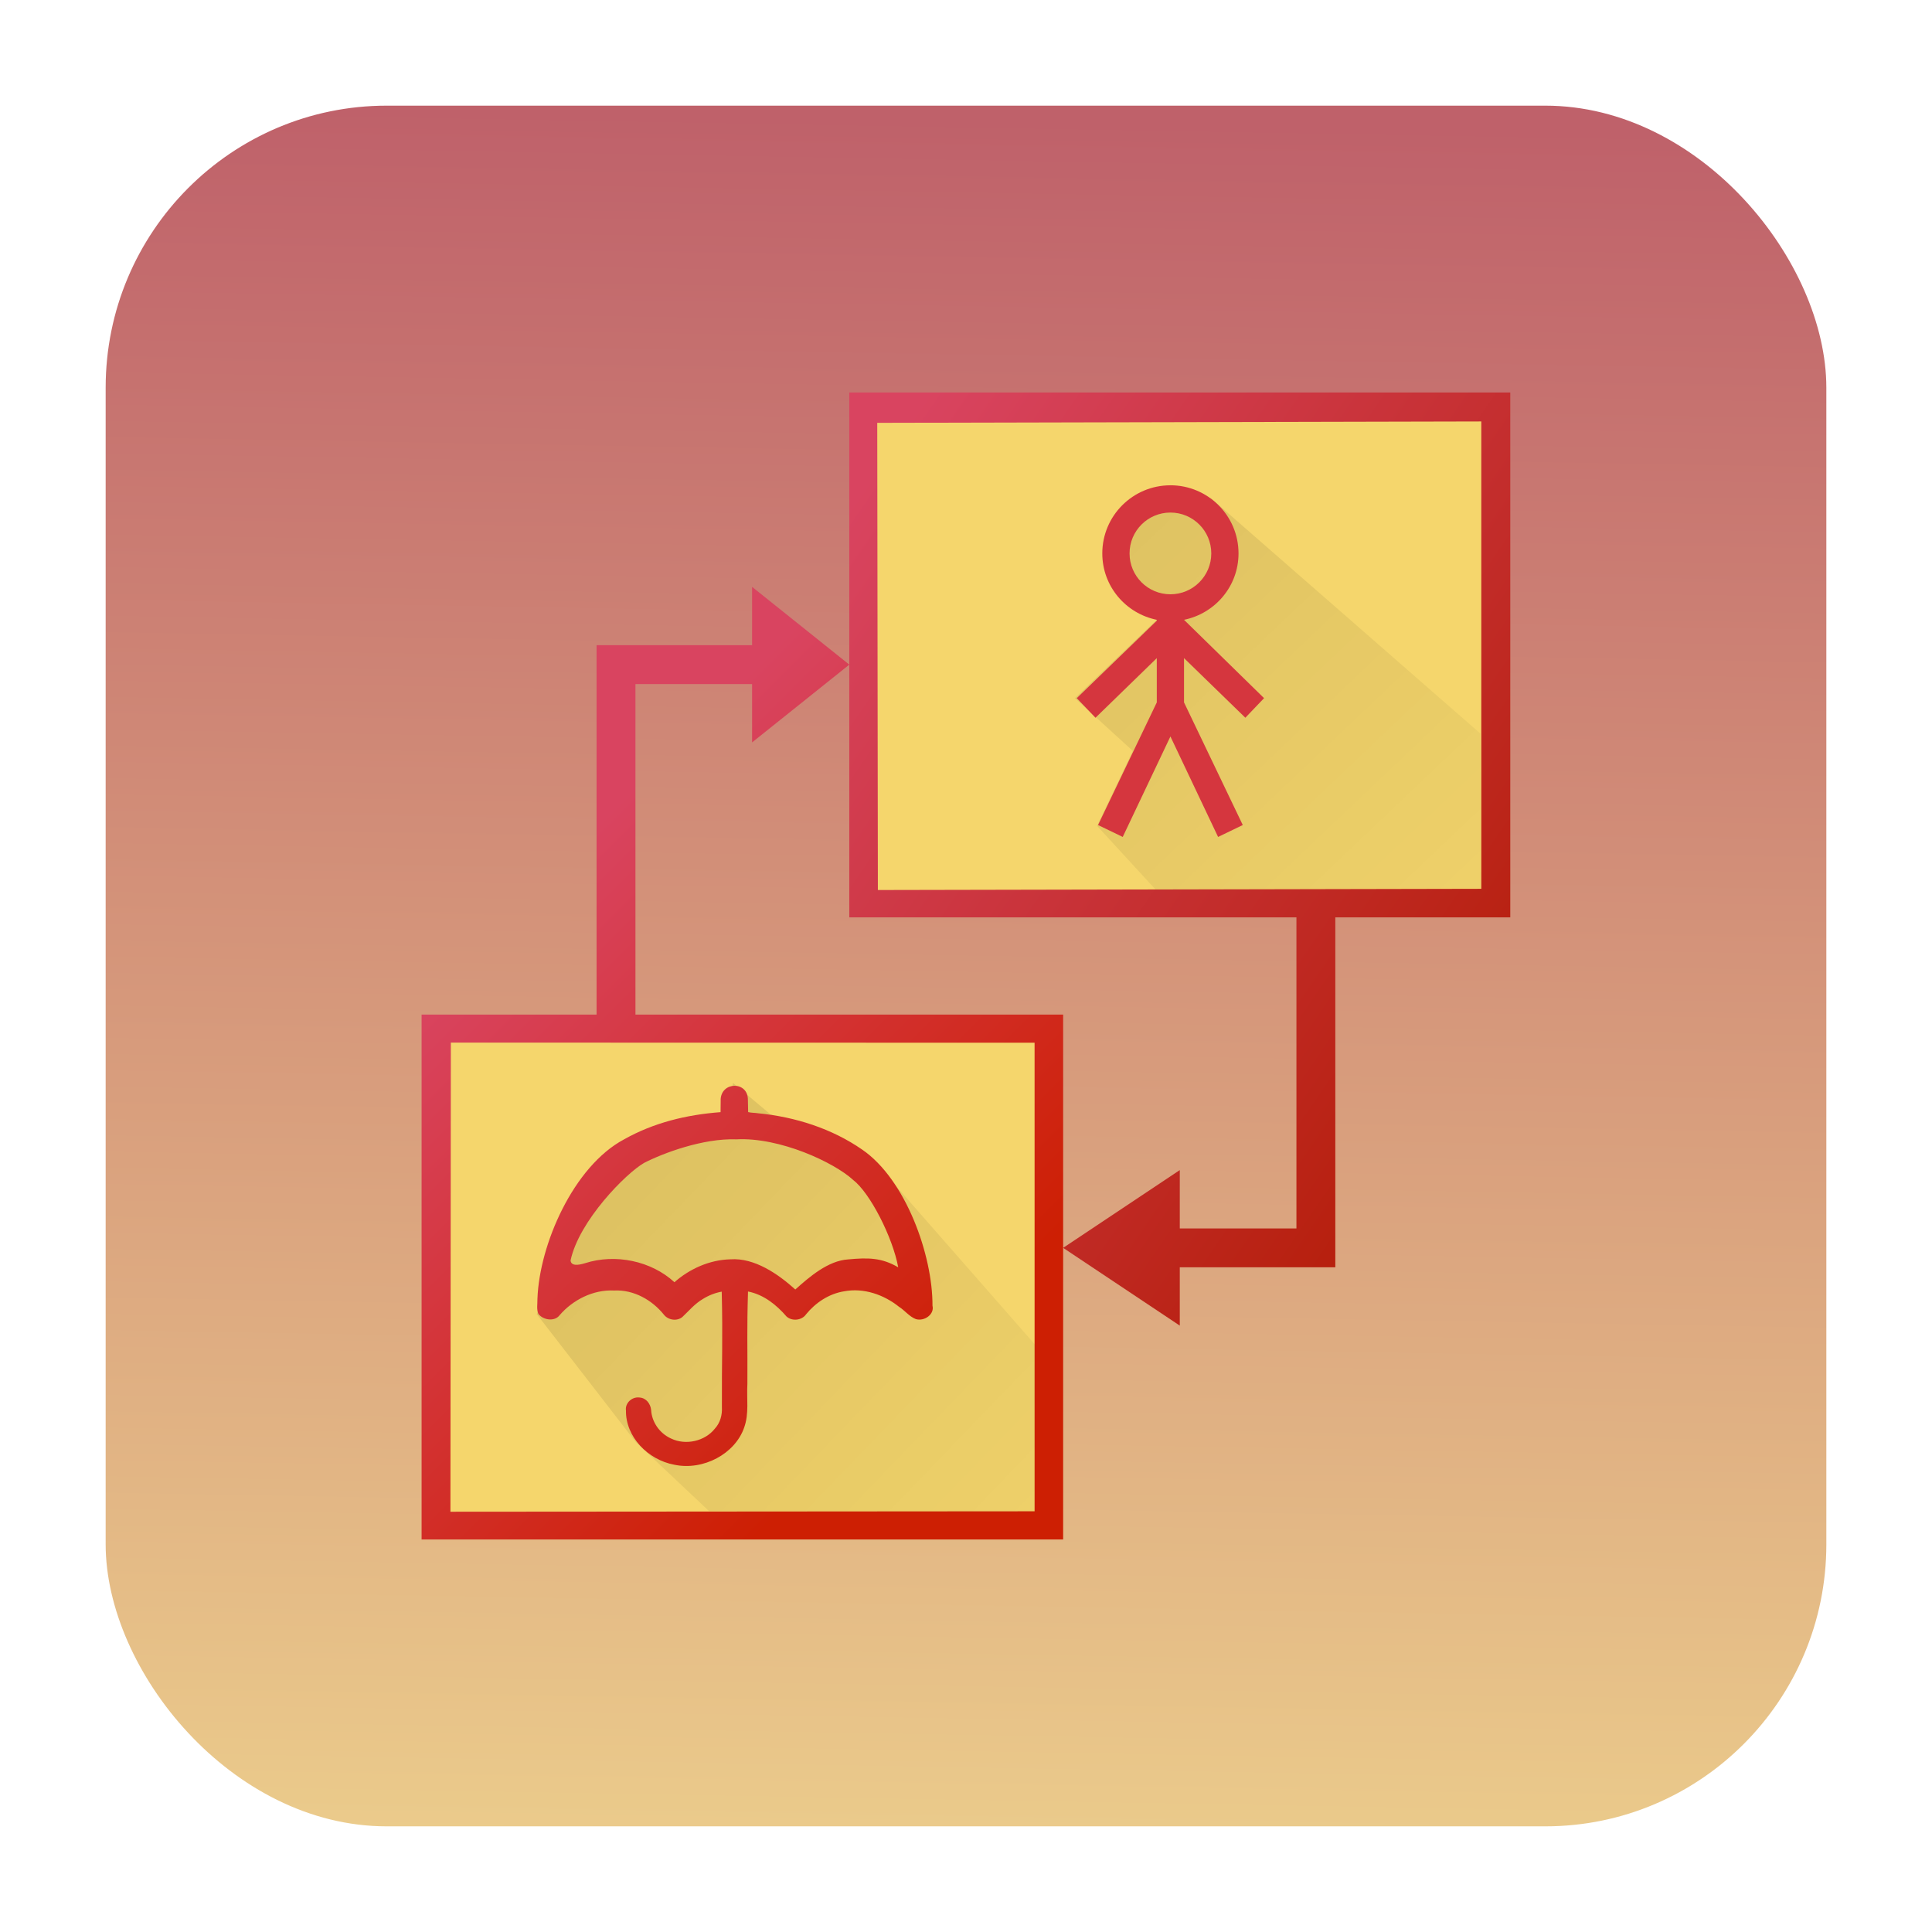 <?xml version="1.0" encoding="UTF-8" standalone="no"?>
<!-- Created with Inkscape (http://www.inkscape.org/) -->

<svg
   width="64"
   height="64"
   id="svg2985"
   version="1.1"
   inkscape:version="1.2.1 (9c6d41e410, 2022-07-14)"
   sodipodi:docname="umbrello.svg"
   inkscape:export-filename="/home/kubuntu-lts/umbrello.png"
   inkscape:export-xdpi="90"
   inkscape:export-ydpi="90"
   xmlns:inkscape="http://www.inkscape.org/namespaces/inkscape"
   xmlns:sodipodi="http://sodipodi.sourceforge.net/DTD/sodipodi-0.dtd"
   xmlns:xlink="http://www.w3.org/1999/xlink"
   xmlns="http://www.w3.org/2000/svg"
   xmlns:svg="http://www.w3.org/2000/svg"
   xmlns:rdf="http://www.w3.org/1999/02/22-rdf-syntax-ns#"
   xmlns:cc="http://creativecommons.org/ns#"
   xmlns:dc="http://purl.org/dc/elements/1.1/">
  <defs
     id="defs2987">
    <linearGradient
       inkscape:collect="always"
       id="linearGradient3850">
      <stop
         style="stop-color:#ffffff;stop-opacity:1;"
         offset="0"
         id="stop3852" />
      <stop
         style="stop-color:#ffffff;stop-opacity:0;"
         offset="1"
         id="stop3854" />
    </linearGradient>
    <linearGradient
       id="linearGradient4064"
       inkscape:collect="always">
      <stop
         id="stop4066"
         offset="0"
         style="stop-color:#000000;stop-opacity:0.188" />
      <stop
         id="stop4068"
         offset="1"
         style="stop-color:#000000;stop-opacity:0;" />
    </linearGradient>
    <linearGradient
       id="linearGradient4058"
       inkscape:collect="always">
      <stop
         id="stop4060"
         offset="0"
         style="stop-color:#000000;stop-opacity:0.145" />
      <stop
         id="stop4062"
         offset="1"
         style="stop-color:#000000;stop-opacity:0;" />
    </linearGradient>
    <linearGradient
       id="linearGradient4037">
      <stop
         style="stop-color:#980c0c;stop-opacity:1"
         offset="0"
         id="stop4039" />
      <stop
         id="stop4041"
         offset="0.359"
         style="stop-color:#c01010;stop-opacity:1" />
      <stop
         id="stop4043"
         offset="0.682"
         style="stop-color:#c01010;stop-opacity:1" />
      <stop
         style="stop-color:#e83554;stop-opacity:1"
         offset="1"
         id="stop4045" />
    </linearGradient>
    <linearGradient
       id="linearGradient3990">
      <stop
         id="stop3992"
         offset="0"
         style="stop-color:#980c0c;stop-opacity:1" />
      <stop
         style="stop-color:#c01010;stop-opacity:1"
         offset="0.359"
         id="stop3994" />
      <stop
         style="stop-color:#c01010;stop-opacity:1"
         offset="0.682"
         id="stop3996" />
      <stop
         id="stop3998"
         offset="1"
         style="stop-color:#e71717;stop-opacity:1" />
    </linearGradient>
    <linearGradient
       inkscape:collect="always"
       id="linearGradient4594">
      <stop
         style="stop-color:#000000;stop-opacity:0.106"
         offset="0"
         id="stop4596" />
      <stop
         style="stop-color:#000000;stop-opacity:0;"
         offset="1"
         id="stop4598" />
    </linearGradient>
    <linearGradient
       id="linearGradient4586">
      <stop
         style="stop-color:#980c0c;stop-opacity:1"
         offset="0"
         id="stop4588" />
      <stop
         id="stop3988"
         offset="0.25"
         style="stop-color:#a90e0e;stop-opacity:1;" />
      <stop
         id="stop3986"
         offset="0.5"
         style="stop-color:#ba1111;stop-opacity:1;" />
      <stop
         style="stop-color:#dc1616;stop-opacity:1"
         offset="1"
         id="stop4590" />
    </linearGradient>
    <linearGradient
       id="linearGradient4578"
       inkscape:collect="always">
      <stop
         id="stop4580"
         offset="0"
         style="stop-color:#b21b03;stop-opacity:1" />
      <stop
         id="stop4582"
         offset="1"
         style="stop-color:#d94460;stop-opacity:1" />
    </linearGradient>
    <linearGradient
       inkscape:collect="always"
       id="linearGradient3941">
      <stop
         style="stop-color:#cd1f03;stop-opacity:1"
         offset="0"
         id="stop3943" />
      <stop
         style="stop-color:#d94460;stop-opacity:1"
         offset="1"
         id="stop3945" />
    </linearGradient>
    <linearGradient
       inkscape:collect="always"
       xlink:href="#linearGradient4786-0-0"
       id="linearGradient4792-2-6"
       x1="46.232"
       y1="10.38"
       x2="73.027"
       y2="35.663"
       gradientUnits="userSpaceOnUse"
       gradientTransform="translate(-52,0)" />
    <linearGradient
       inkscape:collect="always"
       id="linearGradient4786-0-0">
      <stop
         style="stop-color:#f8bac0;stop-opacity:0.731"
         offset="0"
         id="stop4788-40-4" />
      <stop
         style="stop-color:#f8bac0;stop-opacity:0;"
         offset="1"
         id="stop4790-1-1" />
    </linearGradient>
    <linearGradient
       id="linearGradient4778-7"
       inkscape:collect="always">
      <stop
         id="stop4780-5"
         offset="0"
         style="stop-color:#dd1627;stop-opacity:1" />
      <stop
         id="stop4782-1"
         offset="1"
         style="stop-color:#df3e52;stop-opacity:1" />
    </linearGradient>
    <linearGradient
       y2="516.998"
       x2="426.271"
       y1="531.698"
       x1="442.171"
       gradientTransform="matrix(1.429,0,0,1.429,-602.69,-731.336)"
       gradientUnits="userSpaceOnUse"
       id="linearGradient3155"
       xlink:href="#linearGradient4778-7"
       inkscape:collect="always" />
    <linearGradient
       inkscape:collect="always"
       id="linearGradient3941-1">
      <stop
         style="stop-color:#cd1f03;stop-opacity:1"
         offset="0"
         id="stop3943-4" />
      <stop
         style="stop-color:#d94460;stop-opacity:1"
         offset="1"
         id="stop3945-9" />
    </linearGradient>
    <linearGradient
       y2="533.928"
       x2="383.146"
       y1="545.128"
       x1="394.346"
       gradientTransform="matrix(1.429,0,0,1.429,-547.351,-761.754)"
       gradientUnits="userSpaceOnUse"
       id="linearGradient4078"
       xlink:href="#linearGradient3941-1"
       inkscape:collect="always" />
    <linearGradient
       inkscape:collect="always"
       id="linearGradient4102-2">
      <stop
         style="stop-color:#fcfcfc;stop-opacity:1;"
         offset="0"
         id="stop4104-1" />
      <stop
         style="stop-color:#eaeaea;stop-opacity:1"
         offset="1"
         id="stop4106-3" />
    </linearGradient>
    <linearGradient
       gradientTransform="translate(-5,-29)"
       y2="44"
       x2="24"
       y1="30"
       x1="6"
       gradientUnits="userSpaceOnUse"
       id="linearGradient4158"
       xlink:href="#linearGradient4102-2"
       inkscape:collect="always" />
    <linearGradient
       inkscape:collect="always"
       id="linearGradient3941-9">
      <stop
         style="stop-color:#cd1f03;stop-opacity:1"
         offset="0"
         id="stop3943-7" />
      <stop
         style="stop-color:#d94460;stop-opacity:1"
         offset="1"
         id="stop3945-1" />
    </linearGradient>
    <linearGradient
       y2="533.928"
       x2="383.146"
       y1="545.128"
       x1="394.346"
       gradientTransform="matrix(1.429,0,0,1.429,-547.351,-761.754)"
       gradientUnits="userSpaceOnUse"
       id="linearGradient4237"
       xlink:href="#linearGradient3941-9"
       inkscape:collect="always" />
    <linearGradient
       inkscape:collect="always"
       xlink:href="#linearGradient3941-17"
       id="linearGradient4726-5-8-1"
       gradientUnits="userSpaceOnUse"
       gradientTransform="matrix(1.429,0,0,1.429,-544.346,-734.752)"
       x1="394.346"
       y1="545.128"
       x2="383.146"
       y2="533.928" />
    <linearGradient
       inkscape:collect="always"
       id="linearGradient3941-17">
      <stop
         style="stop-color:#cd1f03;stop-opacity:1"
         offset="0"
         id="stop3943-3" />
      <stop
         style="stop-color:#d94460;stop-opacity:1"
         offset="1"
         id="stop3945-2" />
    </linearGradient>
    <linearGradient
       y2="533.928"
       x2="383.146"
       y1="545.128"
       x1="394.346"
       gradientTransform="matrix(1.429,0,0,1.429,-547.351,-761.754)"
       gradientUnits="userSpaceOnUse"
       id="linearGradient4274"
       xlink:href="#linearGradient3941-17"
       inkscape:collect="always" />
    <linearGradient
       id="linearGradient4363-2"
       inkscape:collect="always">
      <stop
         id="stop4365-9"
         offset="0"
         style="stop-color:#7d0202;stop-opacity:1" />
      <stop
         id="stop4367-2"
         offset="1"
         style="stop-color:#d70000;stop-opacity:1" />
    </linearGradient>
    <linearGradient
       y2="532.387"
       x2="417.038"
       y1="532.606"
       x1="420.949"
       gradientTransform="matrix(1.429,0,0,1.429,-590.656,-756.181)"
       gradientUnits="userSpaceOnUse"
       id="linearGradient4444"
       xlink:href="#linearGradient4363-2"
       inkscape:collect="always" />
    <linearGradient
       id="linearGradient4363-9"
       inkscape:collect="always">
      <stop
         id="stop4365-90"
         offset="0"
         style="stop-color:#7d0202;stop-opacity:1" />
      <stop
         id="stop4367-1"
         offset="1"
         style="stop-color:#d70000;stop-opacity:1" />
    </linearGradient>
    <linearGradient
       y2="532.387"
       x2="417.038"
       y1="532.606"
       x1="420.949"
       gradientTransform="matrix(1.429,0,0,1.429,-590.656,-756.181)"
       gradientUnits="userSpaceOnUse"
       id="linearGradient4444-7"
       xlink:href="#linearGradient4363-9"
       inkscape:collect="always" />
    <linearGradient
       id="linearGradient4363-8"
       inkscape:collect="always">
      <stop
         id="stop4365-7"
         offset="0"
         style="stop-color:#7d0202;stop-opacity:1" />
      <stop
         id="stop4367-7"
         offset="1"
         style="stop-color:#d70000;stop-opacity:1" />
    </linearGradient>
    <linearGradient
       y2="532.387"
       x2="417.038"
       y1="532.606"
       x1="420.949"
       gradientTransform="matrix(1.429,0,0,1.429,-590.656,-756.181)"
       gradientUnits="userSpaceOnUse"
       id="linearGradient4510"
       xlink:href="#linearGradient4363-8"
       inkscape:collect="always" />
    <linearGradient
       inkscape:collect="always"
       id="linearGradient4604-4">
      <stop
         style="stop-color:#efefef;stop-opacity:1"
         offset="0"
         id="stop4606-6" />
      <stop
         style="stop-color:#fcfcfc;stop-opacity:1"
         offset="1"
         id="stop4608-4" />
    </linearGradient>
    <linearGradient
       gradientTransform="translate(-22.004,-6)"
       y2="16.938"
       x2="34.754"
       y1="4.5"
       x1="19.191"
       gradientUnits="userSpaceOnUse"
       id="linearGradient4670"
       xlink:href="#linearGradient4604-4"
       inkscape:collect="always" />
    <linearGradient
       inkscape:collect="always"
       xlink:href="#linearGradient4594"
       id="linearGradient4690"
       gradientUnits="userSpaceOnUse"
       x1="26.188"
       y1="6.893"
       x2="38.188"
       y2="17.331"
       gradientTransform="translate(-17.147,21.655)" />
    <linearGradient
       inkscape:collect="always"
       id="linearGradient4594-0">
      <stop
         style="stop-color:#000000;stop-opacity:0.106"
         offset="0"
         id="stop4596-4" />
      <stop
         style="stop-color:#000000;stop-opacity:0;"
         offset="1"
         id="stop4598-0" />
    </linearGradient>
    <linearGradient
       gradientTransform="translate(-28,-7.474)"
       y2="17.331"
       x2="38.188"
       y1="6.893"
       x1="26.188"
       gradientUnits="userSpaceOnUse"
       id="linearGradient4726"
       xlink:href="#linearGradient4594-0"
       inkscape:collect="always" />
    <linearGradient
       inkscape:collect="always"
       id="linearGradient4594-6">
      <stop
         style="stop-color:#000000;stop-opacity:0.106"
         offset="0"
         id="stop4596-8" />
      <stop
         style="stop-color:#000000;stop-opacity:0;"
         offset="1"
         id="stop4598-8" />
    </linearGradient>
    <linearGradient
       gradientTransform="translate(-28,-7.474)"
       y2="17.331"
       x2="38.188"
       y1="6.893"
       x1="26.188"
       gradientUnits="userSpaceOnUse"
       id="linearGradient3915"
       xlink:href="#linearGradient4594-6"
       inkscape:collect="always" />
    <linearGradient
       inkscape:collect="always"
       xlink:href="#linearGradient3850"
       id="linearGradient3856"
       x1="18.75"
       y1="1.75"
       x2="30"
       y2="13"
       gradientUnits="userSpaceOnUse" />
    <linearGradient
       inkscape:collect="always"
       xlink:href="#linearGradient3850-4"
       id="linearGradient3856-4"
       x1="29.47"
       y1="7.053"
       x2="30.166"
       y2="7.763"
       gradientUnits="userSpaceOnUse" />
    <linearGradient
       inkscape:collect="always"
       id="linearGradient3850-4">
      <stop
         style="stop-color:#ffffff;stop-opacity:1;"
         offset="0"
         id="stop3852-4" />
      <stop
         style="stop-color:#ffffff;stop-opacity:0;"
         offset="1"
         id="stop3854-4" />
    </linearGradient>
    <linearGradient
       gradientTransform="translate(-20,-3)"
       y2="13"
       x2="30"
       y1="1.75"
       x1="18.75"
       gradientUnits="userSpaceOnUse"
       id="linearGradient3892"
       xlink:href="#linearGradient3850-4"
       inkscape:collect="always" />
    <linearGradient
       inkscape:collect="always"
       xlink:href="#linearGradient3850"
       id="linearGradient3937"
       gradientUnits="userSpaceOnUse"
       x1="18.75"
       y1="1.75"
       x2="30"
       y2="13"
       gradientTransform="translate(-16,23)" />
    <linearGradient
       inkscape:collect="always"
       xlink:href="#linearGradient3941"
       id="linearGradient3096"
       gradientUnits="userSpaceOnUse"
       gradientTransform="matrix(1.429,0,0,1.429,-544.346,-736.752)"
       x1="394.346"
       y1="545.128"
       x2="383.146"
       y2="533.928" />
    <linearGradient
       inkscape:collect="always"
       xlink:href="#linearGradient4578"
       id="linearGradient3098"
       gradientUnits="userSpaceOnUse"
       gradientTransform="matrix(1.429,0,0,1.429,-526.346,-757.752)"
       x1="403.009"
       y1="547.578"
       x2="383.146"
       y2="533.928" />
    <linearGradient
       inkscape:collect="always"
       xlink:href="#linearGradient4064"
       id="linearGradient3100"
       gradientUnits="userSpaceOnUse"
       gradientTransform="translate(0.001,0.002)"
       x1="11.37"
       y1="-12.559"
       x2="47.999"
       y2="25.998" />
    <linearGradient
       inkscape:collect="always"
       xlink:href="#linearGradient4058"
       id="linearGradient3102"
       gradientUnits="userSpaceOnUse"
       gradientTransform="translate(1.001,0.002)"
       x1="2.188"
       y1="20.018"
       x2="31.688"
       y2="48.456" />
    <linearGradient
       inkscape:collect="always"
       xlink:href="#linearGradient3941-1"
       id="linearGradient3104"
       gradientUnits="userSpaceOnUse"
       gradientTransform="matrix(1.429,0,0,1.429,-543.352,-736.2)"
       x1="394.346"
       y1="545.128"
       x2="383.146"
       y2="533.928" />
    <linearGradient
       inkscape:collect="always"
       xlink:href="#linearGradient1051"
       id="linearGradient1053"
       x1="-98.535"
       y1="60.492"
       x2="-97.57"
       y2="5.492"
       gradientUnits="userSpaceOnUse"
       gradientTransform="matrix(1.036,0,0,1.036,135.118,-17.692)" />
    <linearGradient
       inkscape:collect="always"
       id="linearGradient1051">
      <stop
         style="stop-color:#ebcb8b;stop-opacity:1;"
         offset="0"
         id="stop1047" />
      <stop
         style="stop-color:#bf616a;stop-opacity:1;"
         offset="1"
         id="stop1049" />
    </linearGradient>
    <linearGradient
       inkscape:collect="always"
       xlink:href="#linearGradient3941"
       id="linearGradient26880"
       gradientUnits="userSpaceOnUse"
       gradientTransform="matrix(2.002,0,0,2.002,-764.544,-1050.203)"
       x1="394.346"
       y1="545.128"
       x2="383.146"
       y2="533.928" />
    <linearGradient
       inkscape:collect="always"
       xlink:href="#linearGradient4578"
       id="linearGradient26882"
       gradientUnits="userSpaceOnUse"
       gradientTransform="matrix(2.002,0,0,2.002,-739.316,-1079.634)"
       x1="403.009"
       y1="547.578"
       x2="383.146"
       y2="533.928" />
    <linearGradient
       inkscape:collect="always"
       xlink:href="#linearGradient4064"
       id="linearGradient26884"
       gradientUnits="userSpaceOnUse"
       gradientTransform="matrix(1.402,0,0,1.402,-1.635,-17.635)"
       x1="11.37"
       y1="-12.559"
       x2="47.999"
       y2="25.998" />
    <linearGradient
       inkscape:collect="always"
       xlink:href="#linearGradient4058"
       id="linearGradient26886"
       gradientUnits="userSpaceOnUse"
       gradientTransform="matrix(1.402,0,0,1.402,-0.234,-17.635)"
       x1="2.188"
       y1="20.018"
       x2="31.688"
       y2="48.456" />
    <linearGradient
       inkscape:collect="always"
       xlink:href="#linearGradient3941-1"
       id="linearGradient26888"
       gradientUnits="userSpaceOnUse"
       gradientTransform="matrix(2.002,0,0,2.002,-763.15,-1049.429)"
       x1="394.346"
       y1="545.128"
       x2="383.146"
       y2="533.928" />
  </defs>
  <sodipodi:namedview
     id="base"
     pagecolor="#ffffff"
     bordercolor="#666666"
     borderopacity="1.0"
     inkscape:pageopacity="0.0"
     inkscape:pageshadow="2"
     inkscape:zoom="1.9999999"
     inkscape:cx="40.250002"
     inkscape:cy="49.250002"
     inkscape:current-layer="layer1"
     showgrid="false"
     inkscape:grid-bbox="true"
     inkscape:document-units="px"
     inkscape:snap-grids="true"
     inkscape:window-width="1920"
     inkscape:window-height="1002"
     inkscape:window-x="0"
     inkscape:window-y="0"
     inkscape:window-maximized="1"
     inkscape:showpageshadow="2"
     inkscape:pagecheckerboard="0"
     inkscape:deskcolor="#d1d1d1">
    <inkscape:grid
       type="xygrid"
       id="grid2993"
       empspacing="5"
       visible="true"
       enabled="true"
       snapvisiblegridlinesonly="true"
       spacingx="1"
       spacingy="1"
       originx="0"
       originy="0" />
  </sodipodi:namedview>
  <g
     id="layer1"
     inkscape:label="Layer 1"
     inkscape:groupmode="layer"
     transform="translate(0,16)">
    <rect
       ry="9.343"
       y="-12.5"
       x="3.5"
       height="57"
       width="57"
       id="rect1045"
       style="fill:url(#linearGradient1053);fill-opacity:1;stroke-width:2.844;stroke-linecap:round"
       rx="9.312" />
    <g
       id="g3151-4"
       transform="matrix(0.644,0,0,0.644,11.39,6.017)">
      <path
         sodipodi:nodetypes="cccccccccccccc"
         inkscape:connector-curvature="0"
         id="rect2995-6"
         d="m 21,-4 v 3 H 13 V 18 H 4 V 45 H 37 V 18 H 15 V 1 h 6 v 3 l 5,-4 z"
         style="color:#000000;display:inline;overflow:visible;visibility:visible;fill:url(#linearGradient26880);fill-opacity:1;fill-rule:nonzero;stroke:none;stroke-width:1;marker:none;enable-background:accumulate" />
      <path
         sodipodi:nodetypes="ccccc"
         inkscape:connector-curvature="0"
         id="rect3947-9"
         d="m 5.505,19.442 30.026,0.006 0.001,24.103 -30.049,0.022 z"
         style="color:#000000;display:inline;overflow:visible;visibility:visible;fill:#f5d66c;fill-opacity:1;fill-rule:nonzero;stroke:none;stroke-width:1;marker:none;enable-background:accumulate" />
      <path
         sodipodi:nodetypes="cccccccccccccc"
         inkscape:connector-curvature="0"
         id="rect3949-2"
         d="m 26,-14 v 27 h 23 v 16 h -6 v -3 l -6,4 6,4 v -3 h 8 V 13 h 9 v -27 z"
         style="color:#000000;display:inline;overflow:visible;visibility:visible;fill:url(#linearGradient26882);fill-opacity:1;fill-rule:nonzero;stroke:none;stroke-width:1;marker:none;enable-background:accumulate" />
      <path
         sodipodi:nodetypes="ccccc"
         inkscape:connector-curvature="0"
         id="rect3951-2"
         d="m 27.438,-12.438 31.071,-0.071 v 24.039 l -31.039,0.063 z"
         style="color:#000000;display:inline;overflow:visible;visibility:visible;fill:#f5d66c;fill-opacity:1;fill-rule:nonzero;stroke:none;stroke-width:1;marker:none;enable-background:accumulate" />
      <path
         sodipodi:nodetypes="cccccccccccc"
         inkscape:connector-curvature="0"
         id="path4592-4"
         d="m 44.602,-8.561 13.855,12.102 0.039,7.944 -16.747,0.078 -3.003,-3.27 1.839,-3.854 -2.978,-2.715 4.205,-4.029 -2.277,-3.679 1.402,-2.19 2.453,-0.263 z"
         style="fill:url(#linearGradient26884);fill-opacity:1;stroke:none" />
      <path
         sodipodi:nodetypes="ssccccccccccccccccsssssss"
         inkscape:connector-curvature="0"
         id="path3957-7"
         d="m 42.518,-9.225 c -1.935,0 -3.504,1.569 -3.504,3.504 0,1.693 1.206,3.089 2.803,3.416 v 0.044 l -4.117,3.986 0.964,1.007 3.153,-3.066 V 1.943 L 38.795,8.25 40.065,8.863 42.518,3.695 44.97,8.863 46.24,8.25 43.218,1.943 V -0.335 L 46.372,2.731 47.335,1.724 43.218,-2.306 c 1.597,-0.327 2.803,-1.723 2.803,-3.416 0,-1.935 -1.569,-3.504 -3.504,-3.504 z m 0,1.402 c 1.161,0 2.102,0.941 2.102,2.102 0,1.161 -0.941,2.102 -2.102,2.102 -1.161,0 -2.102,-0.941 -2.102,-2.102 0,-1.161 0.941,-2.102 2.102,-2.102 z"
         style="color:#000000;display:inline;overflow:visible;visibility:visible;fill:#d5363e;fill-opacity:1;fill-rule:nonzero;stroke:none;stroke-width:1;marker:none;enable-background:accumulate" />
      <path
         sodipodi:nodetypes="cccccccccccc"
         inkscape:connector-curvature="0"
         id="path4692-7"
         d="m 20.02,21.518 1.92,1.61 5.017,2.044 8.586,9.794 v 8.618 l -16.754,-0.04 -3.786,-3.569 -5.079,-6.565 2.044,-6.008 2.663,-2.539 5.079,-1.672 z"
         style="color:#000000;display:inline;overflow:visible;visibility:visible;fill:url(#linearGradient26886);fill-opacity:1;fill-rule:nonzero;stroke:none;stroke-width:1px;marker:none;enable-background:accumulate" />
      <path
         sodipodi:nodetypes="cccccccccccccccccccccccccccccccccccccccccccc"
         inkscape:connector-curvature="0"
         id="path4032-5"
         d="m 19.385,22.381 -0.006,0.638 c -1.765,0.133 -3.45,0.546 -4.973,1.405 -2.592,1.384 -4.35,5.401 -4.447,8.197 0.005,0.255 -0.054,0.541 0.049,0.777 0.246,0.318 0.836,0.413 1.097,0.059 0.671,-0.776 1.711,-1.318 2.801,-1.263 1.019,-0.051 1.961,0.5 2.556,1.241 0.215,0.28 0.671,0.355 0.952,0.121 0.337,-0.316 0.637,-0.683 1.052,-0.925 0.296,-0.185 0.625,-0.316 0.972,-0.379 0.06,2.435 -0.002,3.507 0.009,5.942 0.021,0.402 -0.082,0.801 -0.366,1.11 -0.502,0.636 -1.489,0.871 -2.248,0.504 -0.599,-0.269 -0.994,-0.857 -1.027,-1.472 -0.03,-0.305 -0.245,-0.617 -0.6,-0.638 -0.398,-0.05 -0.749,0.302 -0.694,0.667 -0.024,1.334 1.11,2.539 2.493,2.792 1.486,0.311 3.115,-0.561 3.584,-1.906 0.266,-0.724 0.123,-1.503 0.169,-2.254 0.012,-2.038 -0.03,-2.714 0.032,-4.752 0.816,0.158 1.476,0.7 1.982,1.287 0.287,0.258 0.791,0.2 1.005,-0.114 0.479,-0.588 1.165,-1.056 1.953,-1.182 1.019,-0.195 2.059,0.18 2.828,0.796 0.301,0.189 0.525,0.502 0.865,0.633 0.437,0.129 0.968,-0.246 0.856,-0.69 0.014,-2.596 -1.381,-6.5 -3.615,-8.028 -1.548,-1.075 -3.435,-1.684 -5.351,-1.869 -0.178,-0.03 -0.359,-0.019 -0.516,-0.062 l -0.013,-0.633 c 0.007,-0.966 -1.373,-0.953 -1.402,0 z m 6.811,4.124 c 0.867,0.662 2.035,2.942 2.321,4.496 -0.855,-0.503 -1.559,-0.502 -2.583,-0.407 -1.019,0.067 -1.981,0.891 -2.711,1.548 -0.879,-0.796 -2.1,-1.64 -3.337,-1.553 -1.081,0.026 -2.105,0.495 -2.881,1.178 -1.179,-1.089 -3.029,-1.486 -4.606,-0.976 -0.344,0.104 -0.704,0.152 -0.736,-0.142 0.431,-2.041 2.852,-4.487 3.78,-5.018 0.97,-0.5 3.032,-1.276 4.744,-1.213 2.237,-0.118 5.029,1.185 6.009,2.086 z"
         style="color:#000000;display:inline;overflow:visible;visibility:visible;fill:url(#linearGradient26888);fill-opacity:1;fill-rule:nonzero;stroke:none;stroke-width:1;marker:none;enable-background:accumulate" />
    </g>
  </g>
</svg>
